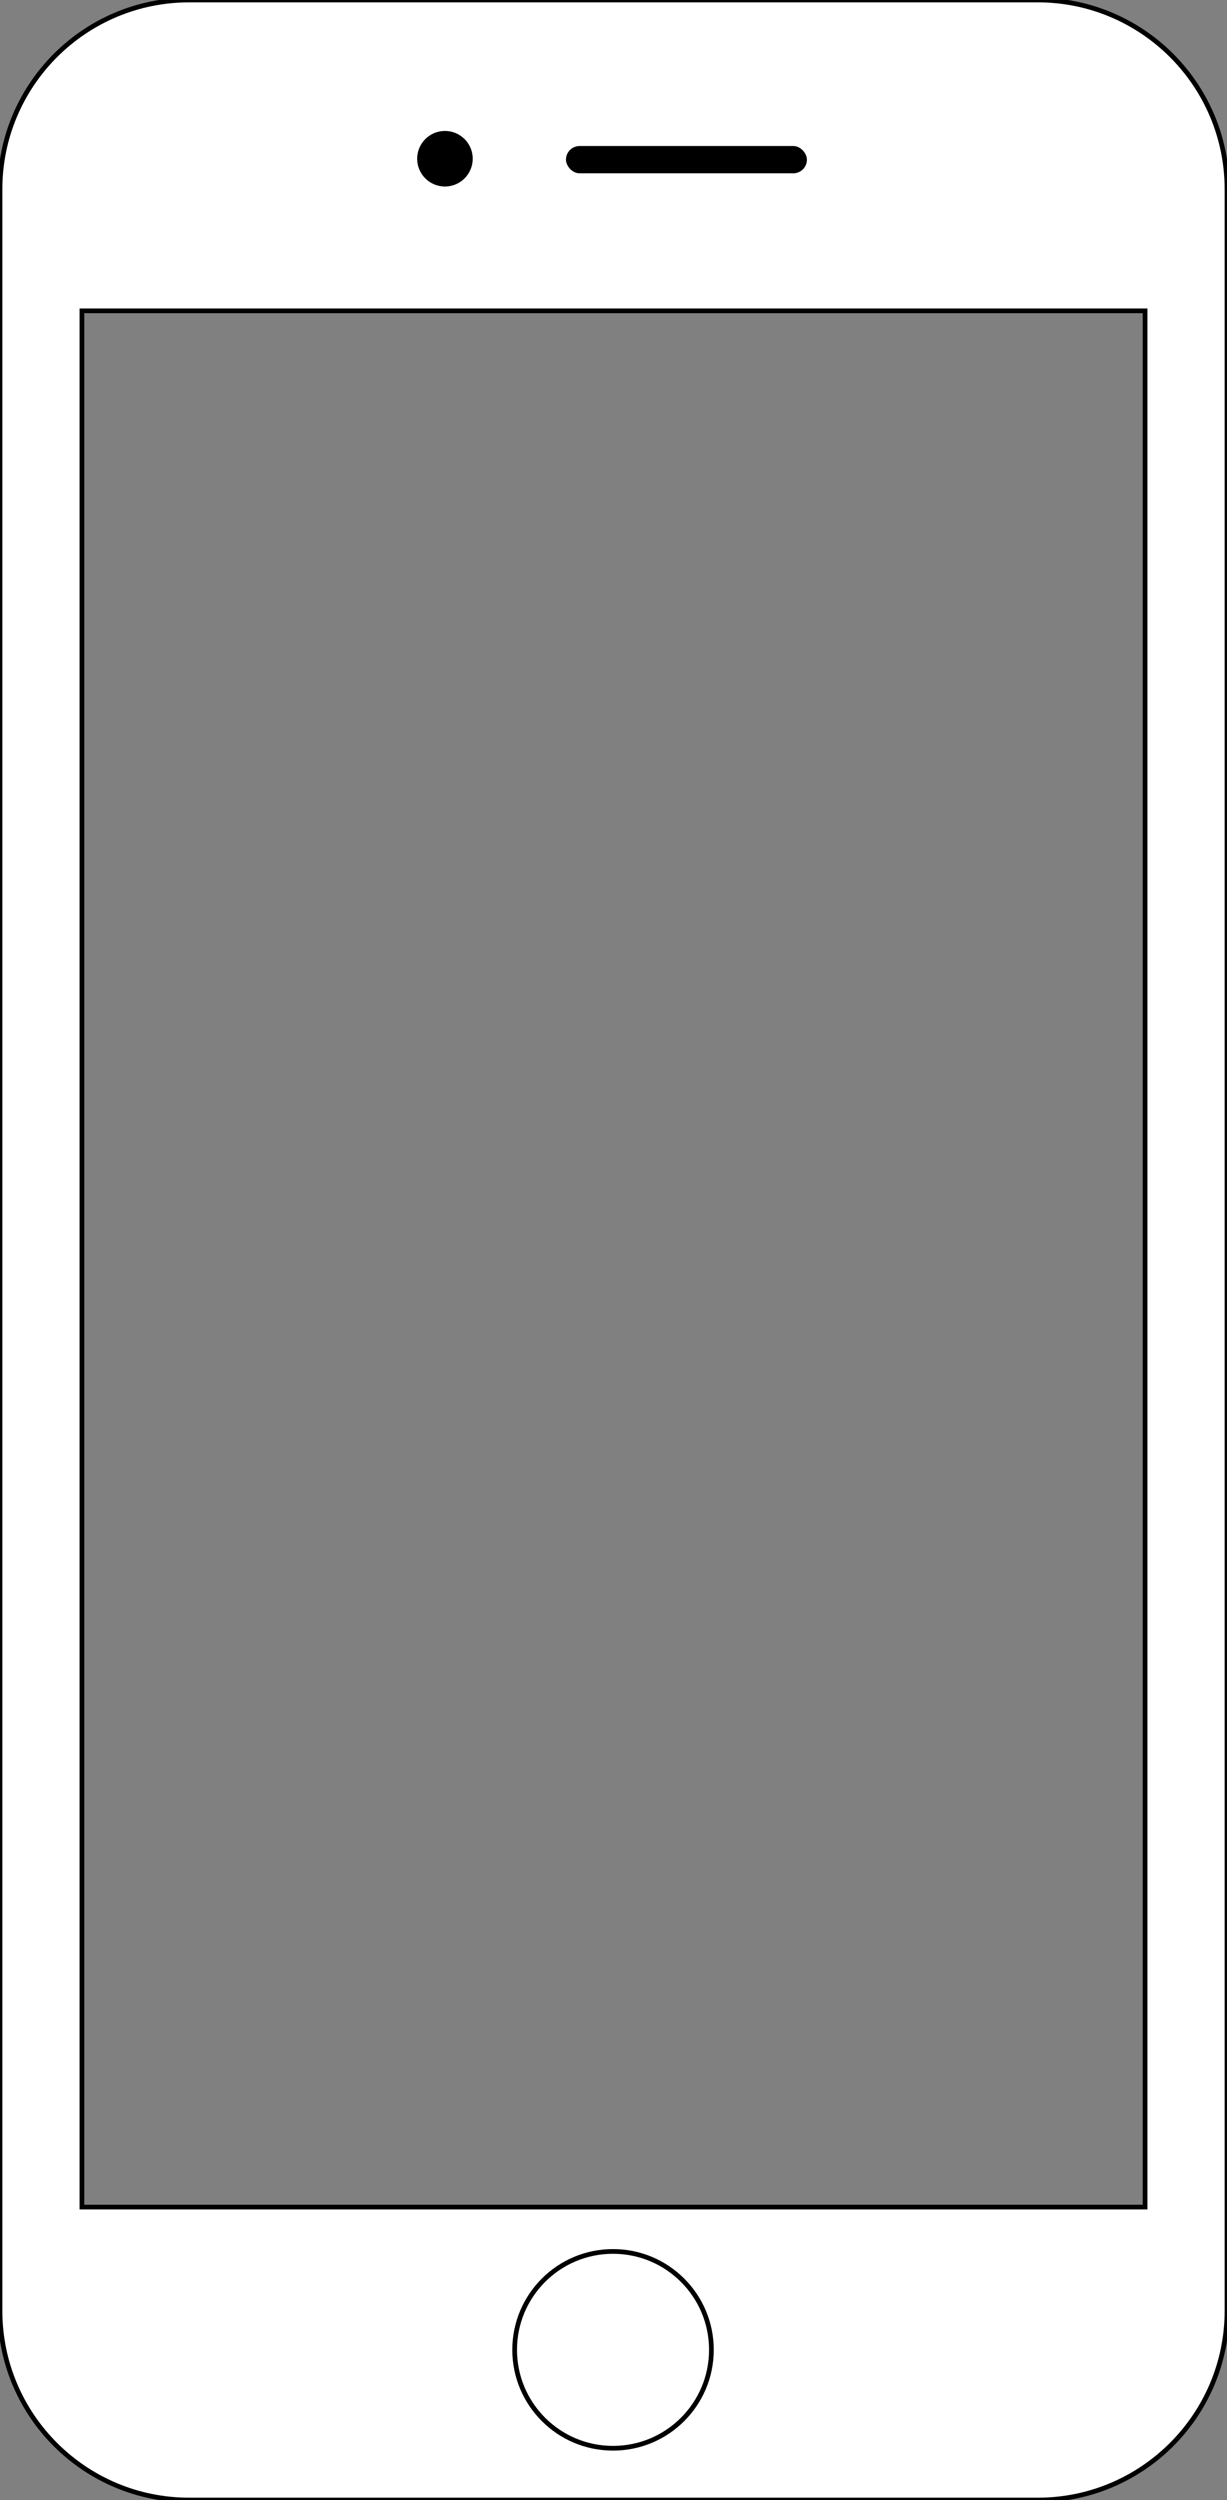 <svg xmlns="http://www.w3.org/2000/svg" width="1303" height="2654" viewBox="0 0 1303 2654">
  <rect x="0" y="0" width="1303" height="2654" fill="#808080" stroke="none"/>
  <defs>
    <style>
      .cls-1, .cls-2 {
        fill: #fff;
        stroke: #000;
        stroke-width: 5px;
      }

      .cls-1 {
        fill-rule: evenodd;
      }
    </style>
  </defs>
  <path id="Retângulo_1" data-name="Retângulo 1" class="cls-1" d="M201,0h901c111.01,0,201,89.991,201,201V2453c0,111.01-89.99,201-201,201H201C89.991,2654,0,2564.01,0,2453V201C0,89.991,89.991,0,201,0ZM87,330H1216V2343H87V330Z"/>
  <circle id="Elipse_1" data-name="Elipse 1" class="cls-2" cx="651" cy="2494.545" r="104.469"/>
  <rect id="Retângulo_Arredondado_2" data-name="Retângulo Arredondado 2" x="601.031" y="155" width="255.875" height="29" rx="14.5" ry="14.5"/>
  <circle id="Elipse_2" data-name="Elipse 2" cx="472.5" cy="168.5" r="29.5"/>
</svg>
